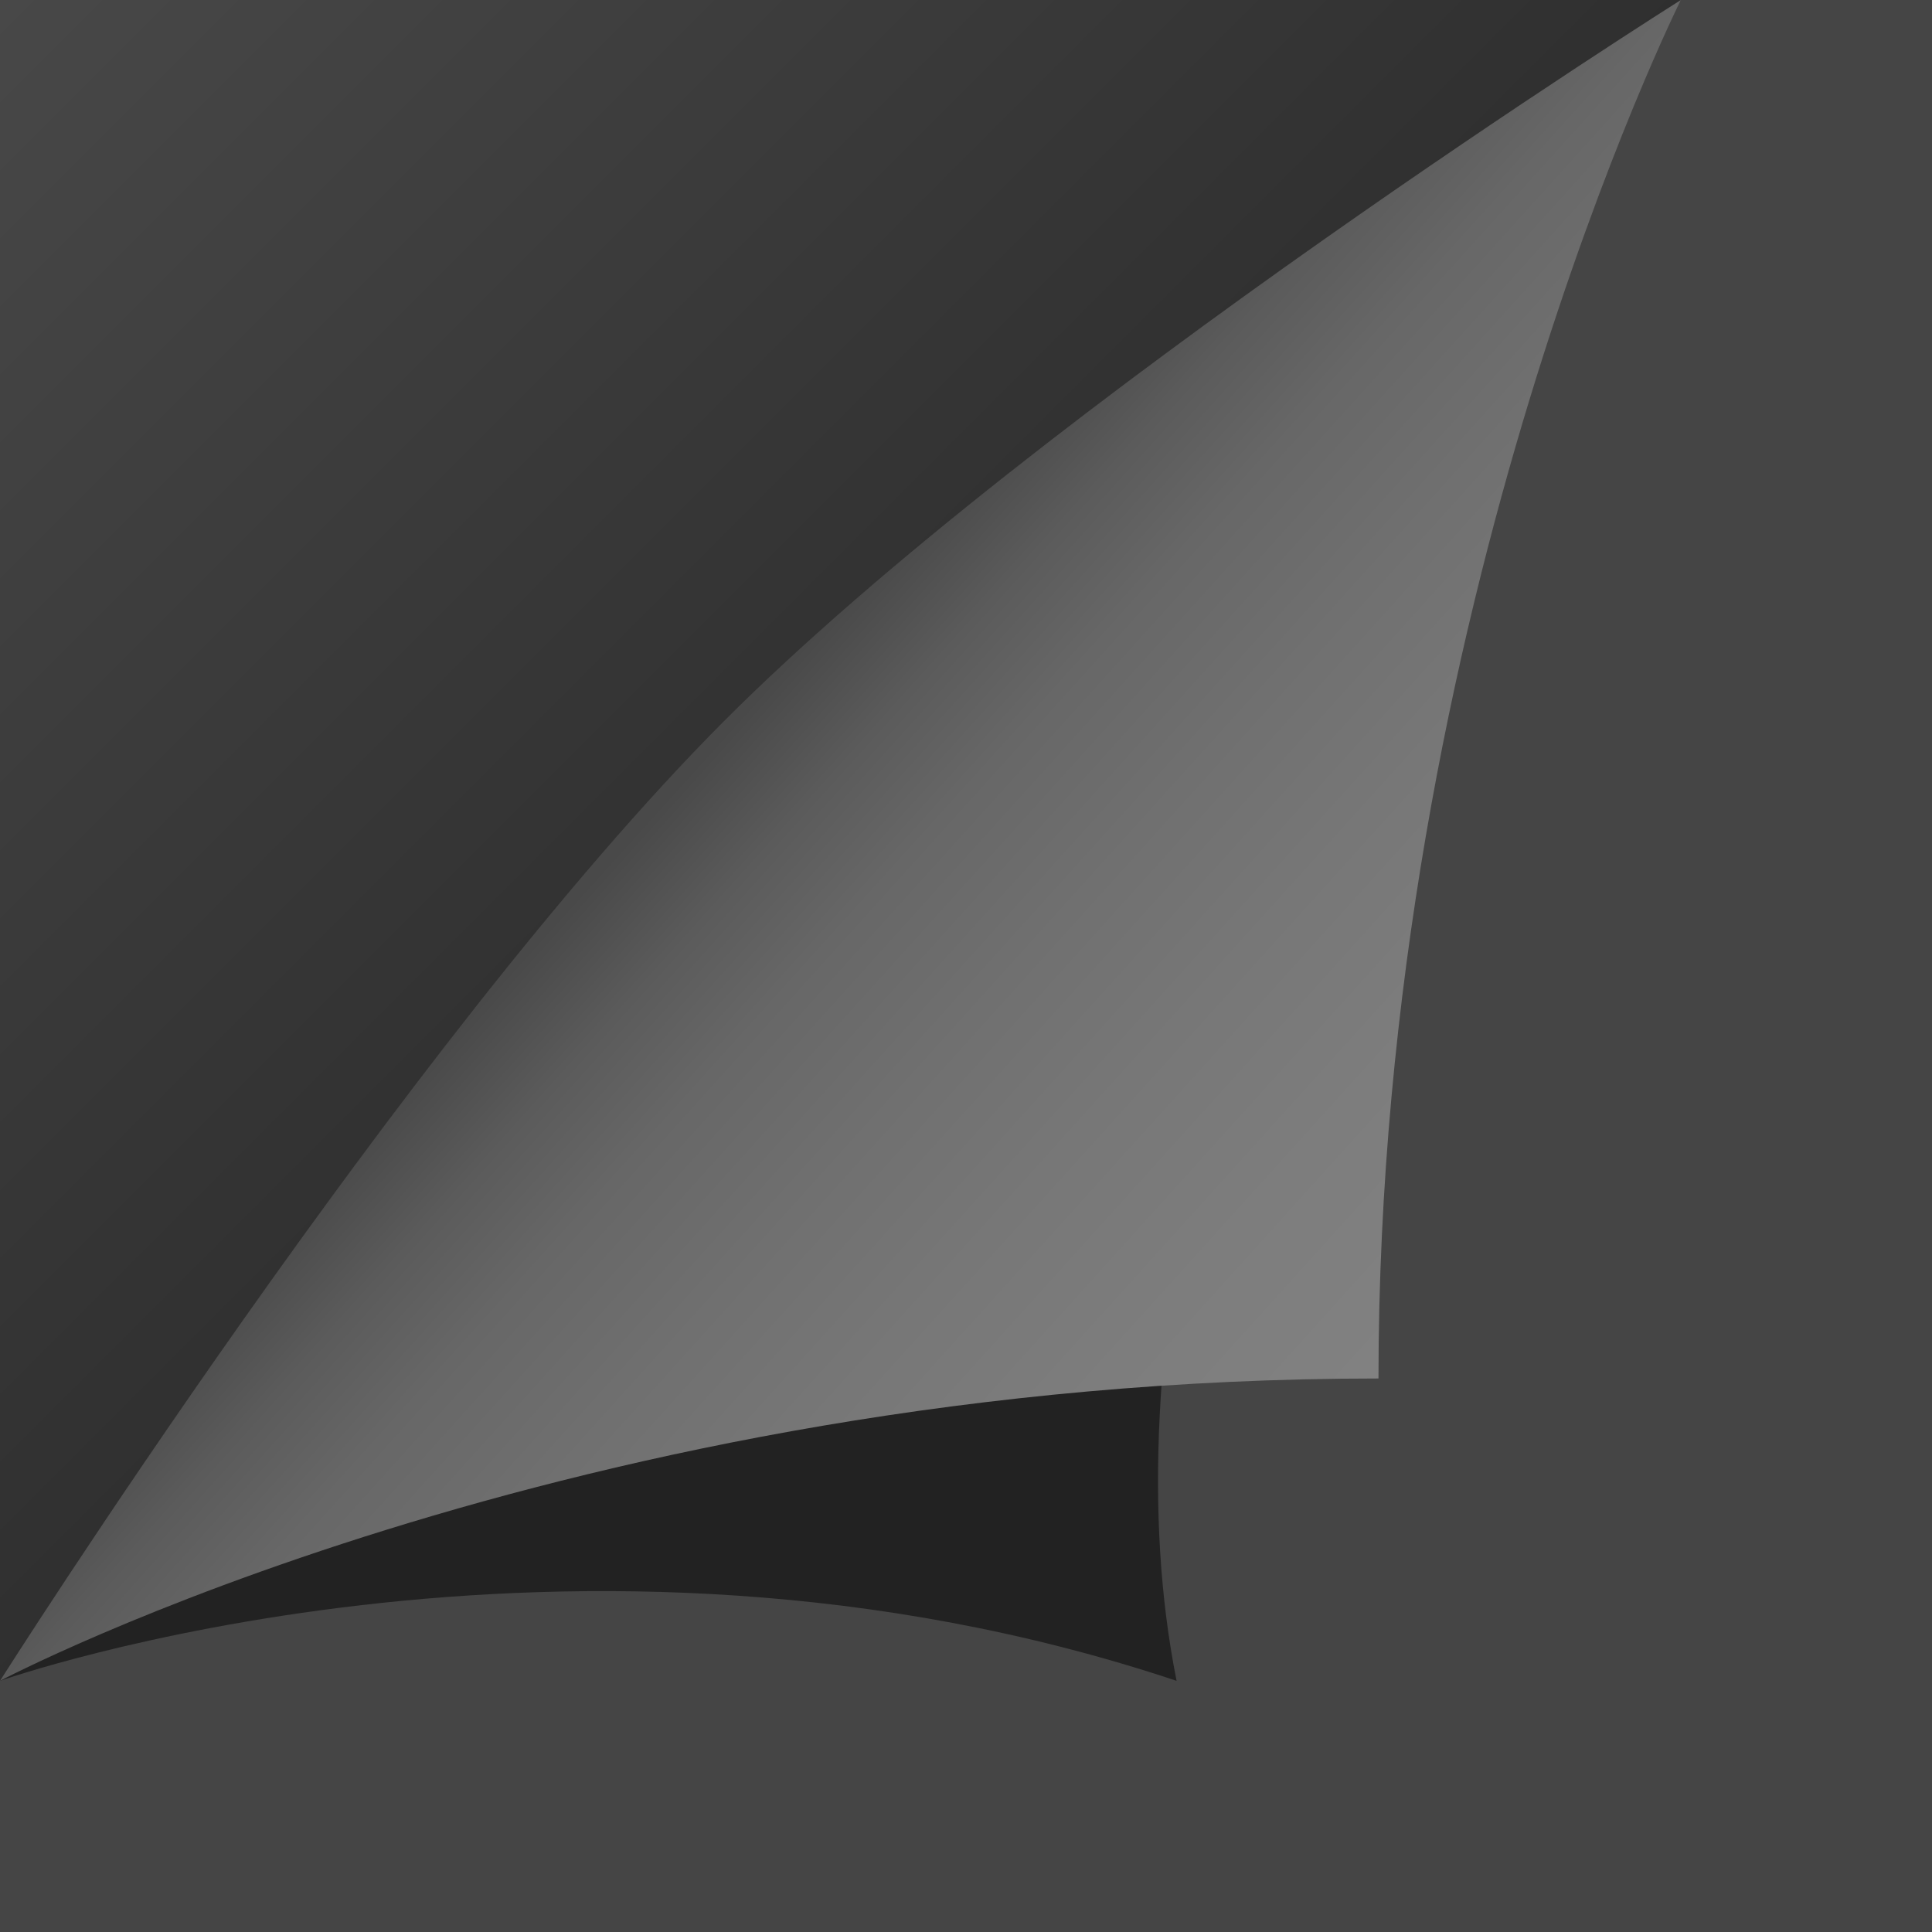 ﻿<svg xmlns='http://www.w3.org/2000/svg'  width='1243' height='1243' viewBox='0 0 200 200'><rect fill='#454545' width='200' height='200'/><defs><linearGradient id='a' gradientUnits='userSpaceOnUse' x1='88' y1='88' x2='0' y2='0'><stop  offset='0' stop-color='#2f2f2f'/><stop  offset='1' stop-color='#484848'/></linearGradient><linearGradient id='b' gradientUnits='userSpaceOnUse' x1='75' y1='76' x2='168' y2='160'><stop  offset='0' stop-color='#494949'/><stop  offset='0.09' stop-color='#5b5b5b'/><stop  offset='0.18' stop-color='#676767'/><stop  offset='0.31' stop-color='#707070'/><stop  offset='0.44' stop-color='#777777'/><stop  offset='0.59' stop-color='#7d7d7d'/><stop  offset='0.75' stop-color='#818181'/><stop  offset='1' stop-color='#848484'/></linearGradient><filter id='c' x='0' y='0' width='200%' height='200%'><feGaussianBlur in='SourceGraphic' stdDeviation='12' /></filter></defs><polygon fill='url(#a)' points='0 174 0 0 174 0'/><path fill='#000' fill-opacity='.5' filter='url(#c)' d='M121.8 174C59.2 153.1 0 174 0 174s63.5-73.8 87-94c24.4-20.9 87-80 87-80S107.9 104.4 121.8 174z'/><path fill='url(#b)' d='M142.7 142.7C59.2 142.7 0 174 0 174s42-66.3 74.9-99.3S174 0 174 0S142.7 62.6 142.7 142.7z'/></svg>